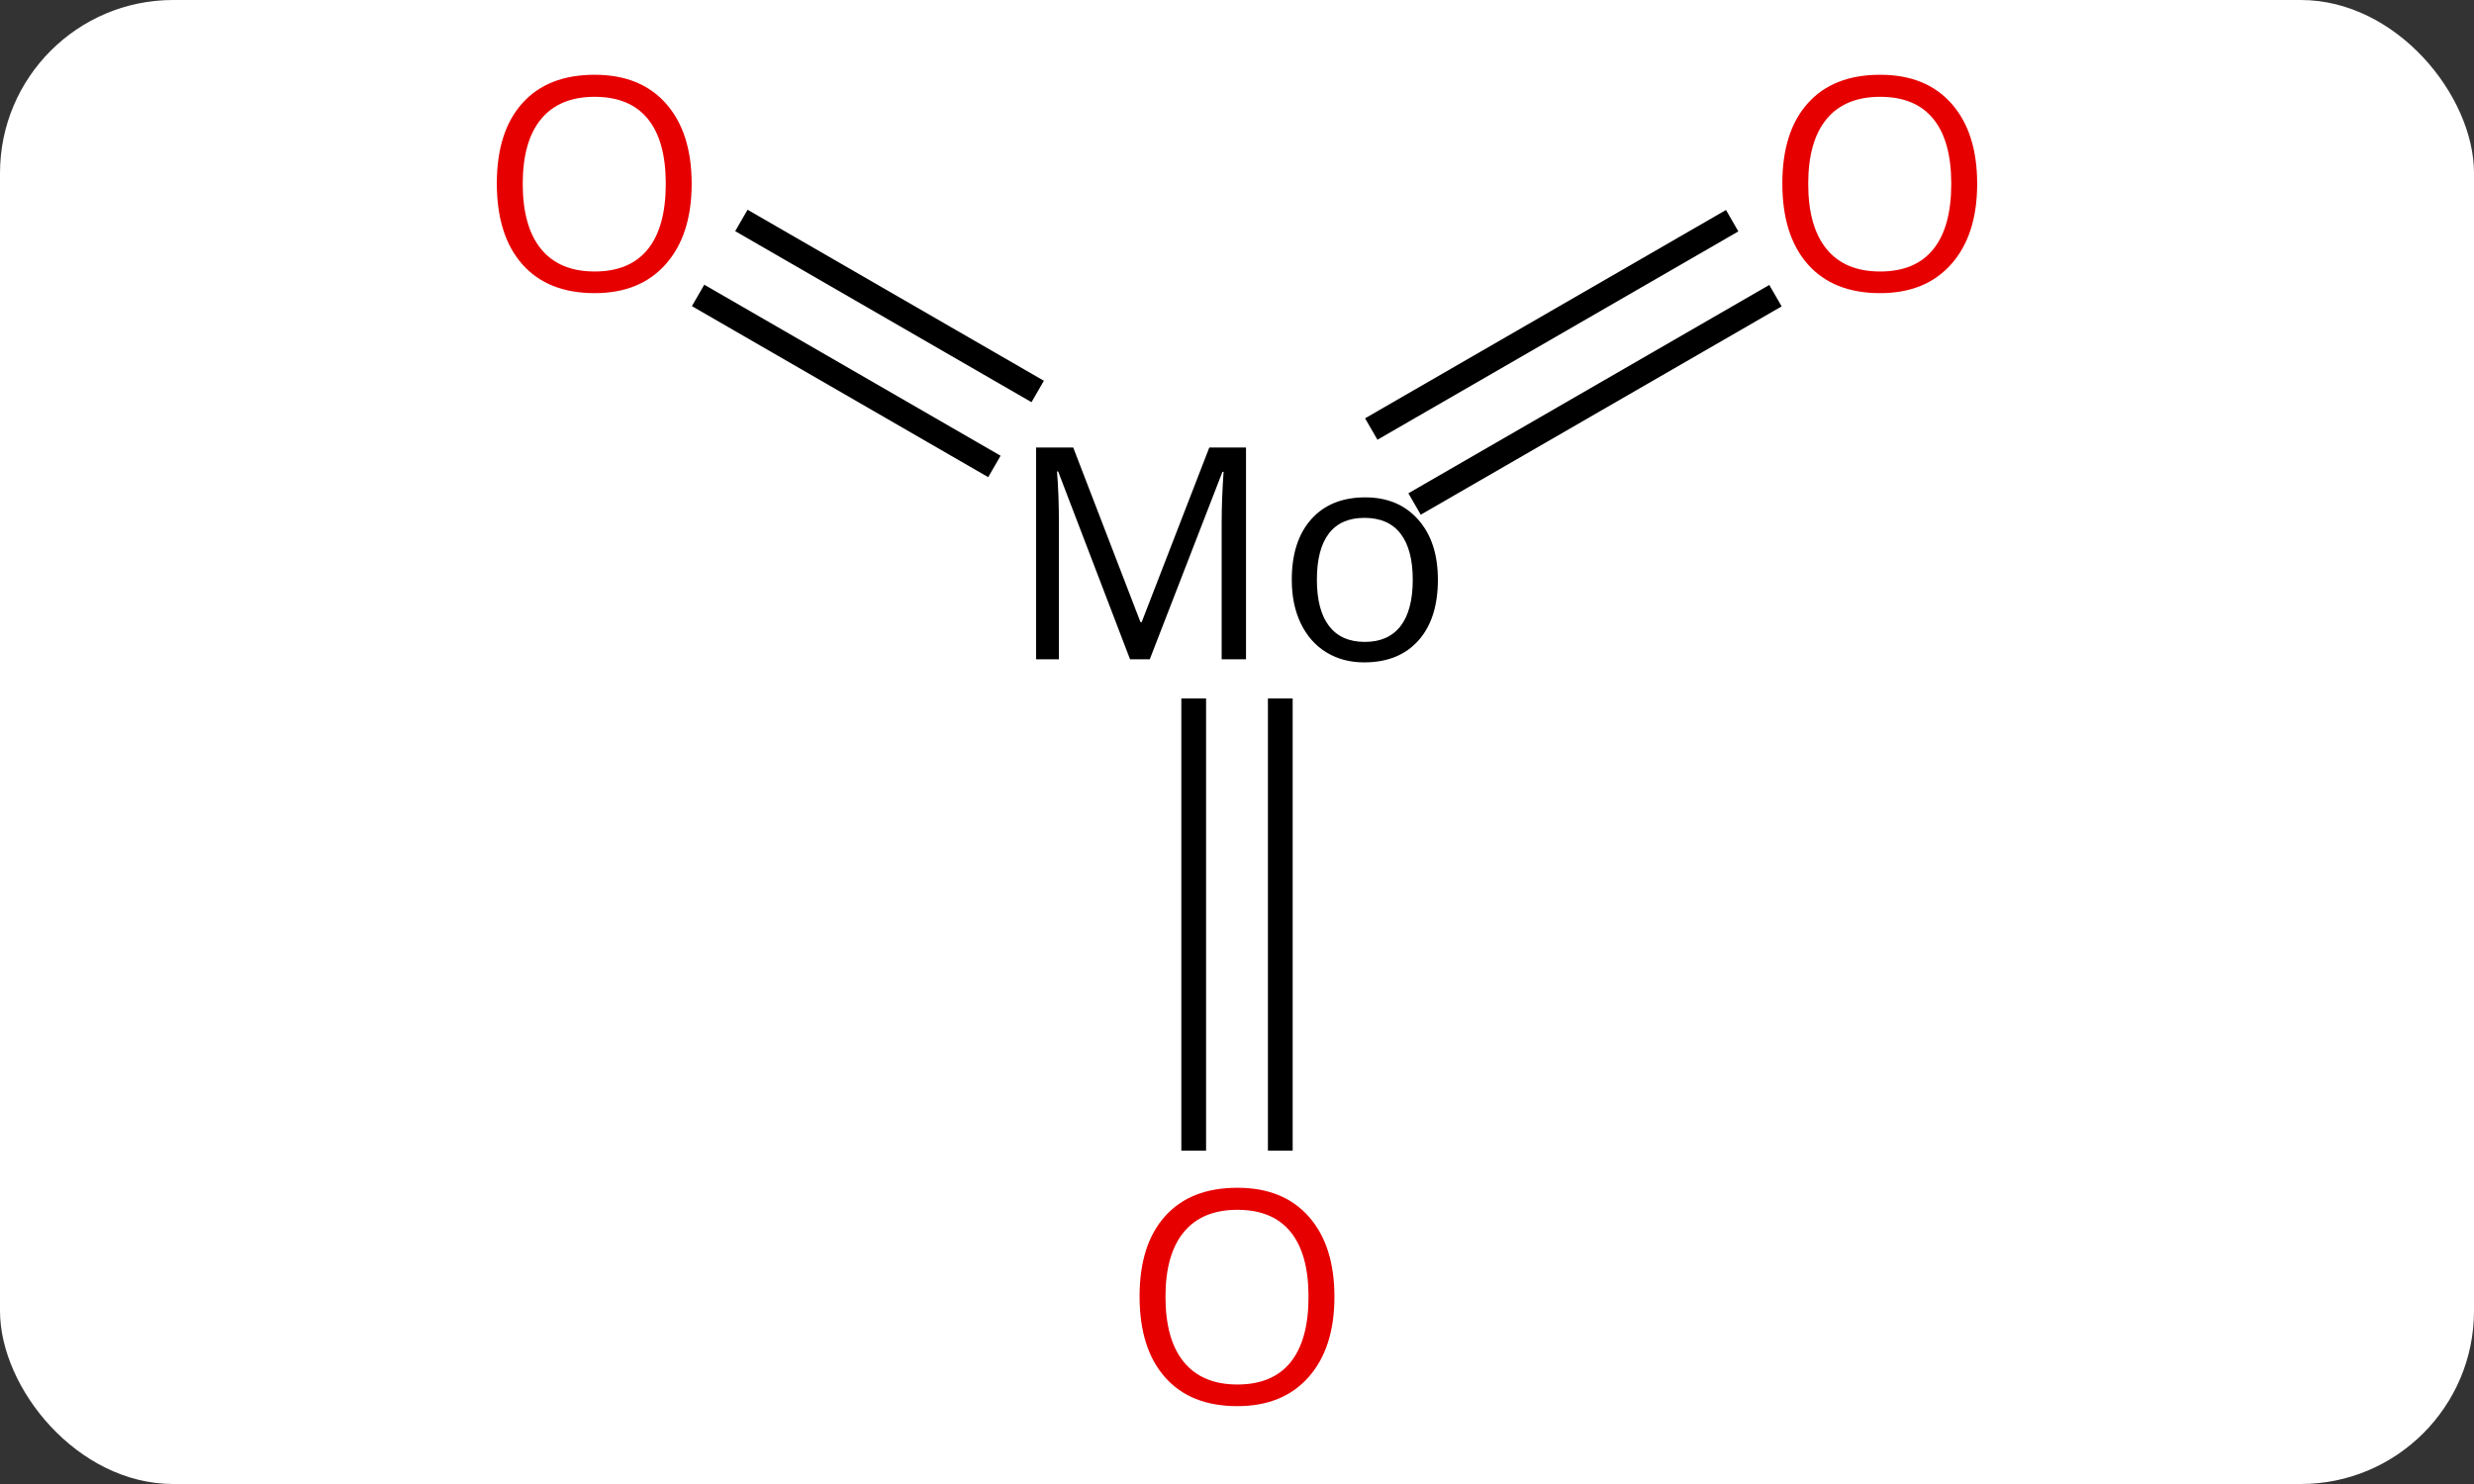 <svg width="100" viewBox="0 0 100 60" style="fill-opacity:1; color-rendering:auto; color-interpolation:auto; text-rendering:auto; stroke:black; stroke-linecap:square; stroke-miterlimit:10; shape-rendering:auto; stroke-opacity:1; fill:black; stroke-dasharray:none; font-weight:normal; stroke-width:1; font-family:'Open Sans'; font-style:normal; stroke-linejoin:miter; font-size:12; stroke-dashoffset:0; image-rendering:auto;" height="60" class="cas-substance-image" xmlns:xlink="http://www.w3.org/1999/xlink" xmlns="http://www.w3.org/2000/svg"><rect x="0" y="0" width="100" height="60" fill="#333333" stroke="none"/><svg class="cas-substance-single-component"><rect y="0" x="0" width="100" stroke="none" ry="7" rx="7" height="60" fill="white" class="cas-substance-group"/><svg y="0" x="17" width="66" viewBox="0 0 66 60" style="fill:black;" height="60" class="cas-substance-single-component-image"><svg><g><g transform="translate(33,30)" style="text-rendering:geometricPrecision; color-rendering:optimizeQuality; color-interpolation:linearRGB; stroke-linecap:butt; image-rendering:optimizeQuality;"><line y2="-20.837" y1="-14.422" x2="-19.6" x1="-8.489" style="fill:none;"/><line y2="-17.806" y1="-11.391" x2="-21.35" x1="-10.239" style="fill:none;"/><line y2="-17.796" y1="-9.873" x2="21.332" x1="7.61" style="fill:none;"/><line y2="-20.827" y1="-12.904" x2="19.582" x1="5.86" style="fill:none;"/><line y2="16.023" y1="-1.262" x2="-1.75" x1="-1.75" style="fill:none;"/><line y2="16.023" y1="-1.262" x2="1.75" x1="1.75" style="fill:none;"/><path style="stroke-linecap:square; stroke:none;" d="M-4.323 -3.344 L-7.229 -10.938 L-7.276 -10.938 Q-7.198 -10.031 -7.198 -8.797 L-7.198 -3.344 L-8.12 -3.344 L-8.12 -11.906 L-6.62 -11.906 L-3.901 -4.844 L-3.854 -4.844 L-1.12 -11.906 L0.364 -11.906 L0.364 -3.344 L-0.62 -3.344 L-0.62 -8.859 Q-0.62 -9.812 -0.542 -10.922 L-0.589 -10.922 L-3.526 -3.344 L-4.323 -3.344 ZM8.12 -6.562 Q8.12 -4.984 7.331 -4.102 Q6.542 -3.219 5.136 -3.219 Q4.276 -3.219 3.612 -3.625 Q2.948 -4.031 2.581 -4.789 Q2.214 -5.547 2.214 -6.562 Q2.214 -8.125 3.003 -9.008 Q3.792 -9.891 5.183 -9.891 Q6.526 -9.891 7.323 -8.992 Q8.12 -8.094 8.12 -6.562 ZM3.229 -6.562 Q3.229 -5.328 3.722 -4.688 Q4.214 -4.047 5.167 -4.047 Q6.12 -4.047 6.612 -4.688 Q7.104 -5.328 7.104 -6.562 Q7.104 -7.781 6.612 -8.422 Q6.12 -9.062 5.151 -9.062 Q4.198 -9.062 3.714 -8.43 Q3.229 -7.797 3.229 -6.562 Z"/></g><g transform="translate(33,30)" style="fill:rgb(230,0,0); text-rendering:geometricPrecision; color-rendering:optimizeQuality; image-rendering:optimizeQuality; font-family:'Open Sans'; stroke:rgb(230,0,0); color-interpolation:linearRGB;"><path style="stroke:none;" d="M-22.043 -22.57 Q-22.043 -20.508 -23.082 -19.328 Q-24.121 -18.148 -25.964 -18.148 Q-27.855 -18.148 -28.886 -19.312 Q-29.918 -20.477 -29.918 -22.586 Q-29.918 -24.68 -28.886 -25.828 Q-27.855 -26.977 -25.964 -26.977 Q-24.105 -26.977 -23.074 -25.805 Q-22.043 -24.633 -22.043 -22.57 ZM-28.871 -22.57 Q-28.871 -20.836 -28.128 -19.93 Q-27.386 -19.023 -25.964 -19.023 Q-24.543 -19.023 -23.816 -19.922 Q-23.089 -20.82 -23.089 -22.57 Q-23.089 -24.305 -23.816 -25.195 Q-24.543 -26.086 -25.964 -26.086 Q-27.386 -26.086 -28.128 -25.188 Q-28.871 -24.289 -28.871 -22.57 Z"/><path style="stroke:none;" d="M29.918 -22.57 Q29.918 -20.508 28.878 -19.328 Q27.839 -18.148 25.996 -18.148 Q24.105 -18.148 23.074 -19.312 Q22.043 -20.477 22.043 -22.586 Q22.043 -24.68 23.074 -25.828 Q24.105 -26.977 25.996 -26.977 Q27.855 -26.977 28.886 -25.805 Q29.918 -24.633 29.918 -22.57 ZM23.089 -22.57 Q23.089 -20.836 23.832 -19.93 Q24.574 -19.023 25.996 -19.023 Q27.418 -19.023 28.144 -19.922 Q28.871 -20.82 28.871 -22.57 Q28.871 -24.305 28.144 -25.195 Q27.418 -26.086 25.996 -26.086 Q24.574 -26.086 23.832 -25.188 Q23.089 -24.289 23.089 -22.57 Z"/><path style="stroke:none;" d="M3.938 22.43 Q3.938 24.492 2.898 25.672 Q1.859 26.852 0.016 26.852 Q-1.875 26.852 -2.906 25.688 Q-3.938 24.523 -3.938 22.414 Q-3.938 20.32 -2.906 19.172 Q-1.875 18.023 0.016 18.023 Q1.875 18.023 2.906 19.195 Q3.938 20.367 3.938 22.43 ZM-2.891 22.43 Q-2.891 24.164 -2.148 25.07 Q-1.406 25.977 0.016 25.977 Q1.438 25.977 2.164 25.078 Q2.891 24.18 2.891 22.43 Q2.891 20.695 2.164 19.805 Q1.438 18.914 0.016 18.914 Q-1.406 18.914 -2.148 19.812 Q-2.891 20.711 -2.891 22.43 Z"/></g></g></svg></svg></svg></svg>